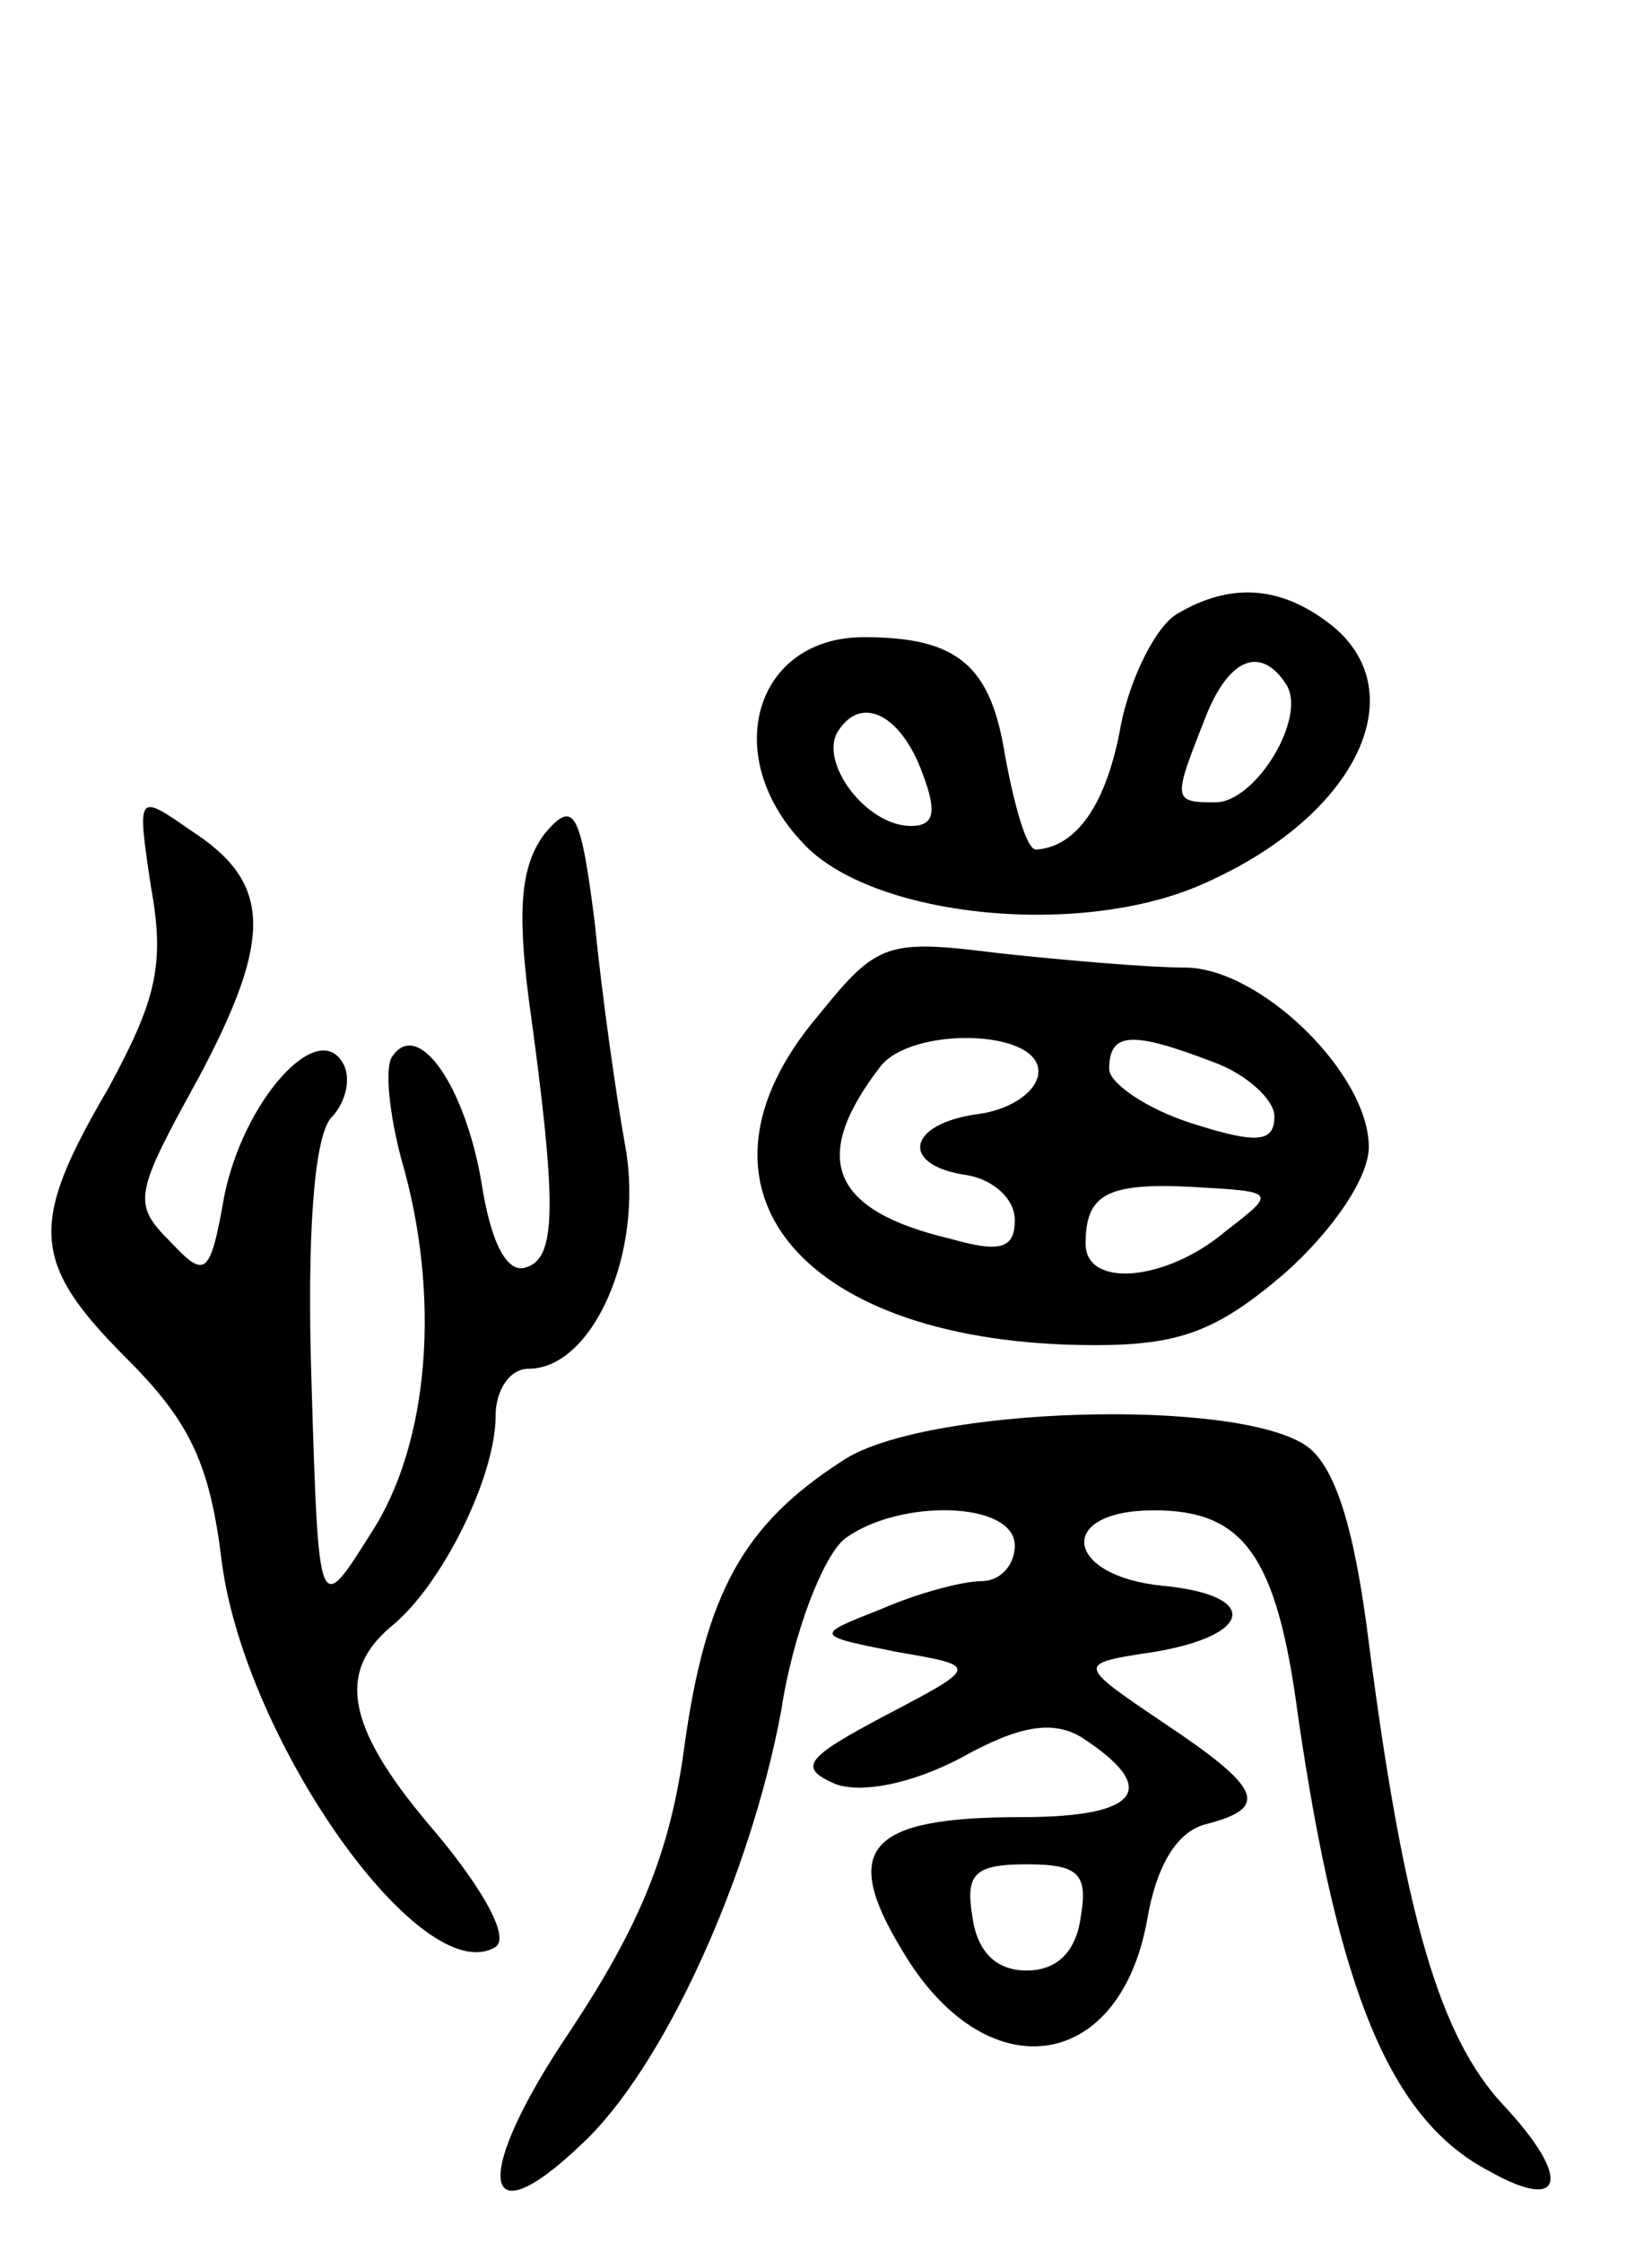<svg version="1.0" xmlns="http://www.w3.org/2000/svg"
 width="70pt" height="95pt" viewBox="0 0 70 95"
 preserveAspectRatio="xMidYMid meet">
<g transform="translate(0,95) scale(0.1,-0.1)"
fill="#000000" stroke="none">
<path d="M499 690 c-9 -5 -20 -27 -24 -47 -6 -34 -19 -52 -36 -53 -4 0 -9 18
-13 39 -6 39 -20 51 -60 51 -46 0 -61 -50 -26 -87 29 -32 119 -41 171 -17 65
29 89 82 52 110 -21 16 -42 17 -64 4z m46 -30 c9 -14 -13 -50 -30 -50 -18 0
-18 1 -5 34 10 27 24 33 35 16z m-154 -38 c6 -16 5 -22 -5 -22 -19 0 -39 27
-31 40 10 16 27 7 36 -18z"/>
<path d="M64 574 c6 -33 2 -48 -18 -85 -34 -58 -33 -74 8 -115 27 -27 35 -45
40 -86 10 -76 85 -182 116 -163 6 4 -5 24 -25 48 -38 44 -43 68 -19 88 21 17
44 63 44 89 0 11 6 20 14 20 27 0 49 49 41 94 -4 22 -10 65 -13 95 -6 48 -9
52 -21 38 -10 -13 -12 -31 -7 -70 12 -87 12 -110 -1 -114 -8 -3 -15 10 -19 36
-7 41 -27 70 -38 53 -3 -5 -1 -24 4 -43 17 -58 12 -121 -13 -159 -22 -35 -22
-35 -25 64 -2 62 1 103 8 112 7 7 9 18 5 24 -11 18 -42 -17 -50 -57 -6 -34 -8
-35 -23 -19 -16 16 -15 20 12 69 32 60 31 83 -3 105 -23 16 -23 16 -17 -24z"/>
<path d="M347 520 c-63 -74 -7 -140 117 -140 36 0 52 6 81 31 20 18 35 40 35
53 0 31 -46 76 -78 76 -15 0 -50 3 -78 6 -48 6 -52 5 -77 -26z m93 -24 c0 -8
-11 -16 -25 -18 -31 -4 -34 -22 -5 -26 11 -2 20 -10 20 -19 0 -12 -6 -14 -27
-8 -51 12 -60 34 -30 73 13 17 67 16 67 -2z m74 4 c14 -5 26 -16 26 -23 0 -11
-7 -12 -35 -3 -19 6 -35 17 -35 23 0 16 10 16 44 3z m5 -72 c-25 -21 -59 -24
-59 -5 0 21 9 26 46 24 35 -2 35 -2 13 -19z"/>
<path d="M357 331 c-42 -27 -58 -56 -67 -121 -6 -45 -19 -76 -48 -120 -42 -62
-39 -90 4 -49 35 32 72 114 85 184 5 33 18 66 27 73 23 17 72 16 72 -3 0 -8
-6 -15 -14 -15 -8 0 -27 -5 -43 -12 -28 -11 -28 -11 7 -18 35 -6 35 -6 -5 -27
-34 -18 -37 -22 -21 -29 11 -4 32 0 53 11 25 14 39 16 51 9 34 -22 25 -34 -25
-34 -65 0 -77 -13 -51 -56 35 -60 92 -53 104 12 4 24 13 38 25 41 27 7 24 15
-18 43 -37 25 -37 25 -4 30 42 7 45 24 4 28 -42 4 -46 32 -4 32 38 0 52 -19
61 -87 17 -117 39 -171 81 -193 32 -18 35 -3 6 28 -27 29 -42 80 -57 196 -6
48 -14 74 -26 83 -29 21 -163 17 -197 -6z m101 -193 c-2 -15 -10 -23 -23 -23
-13 0 -21 8 -23 23 -3 18 1 22 23 22 22 0 26 -4 23 -22z"/>
</g>
</svg>

